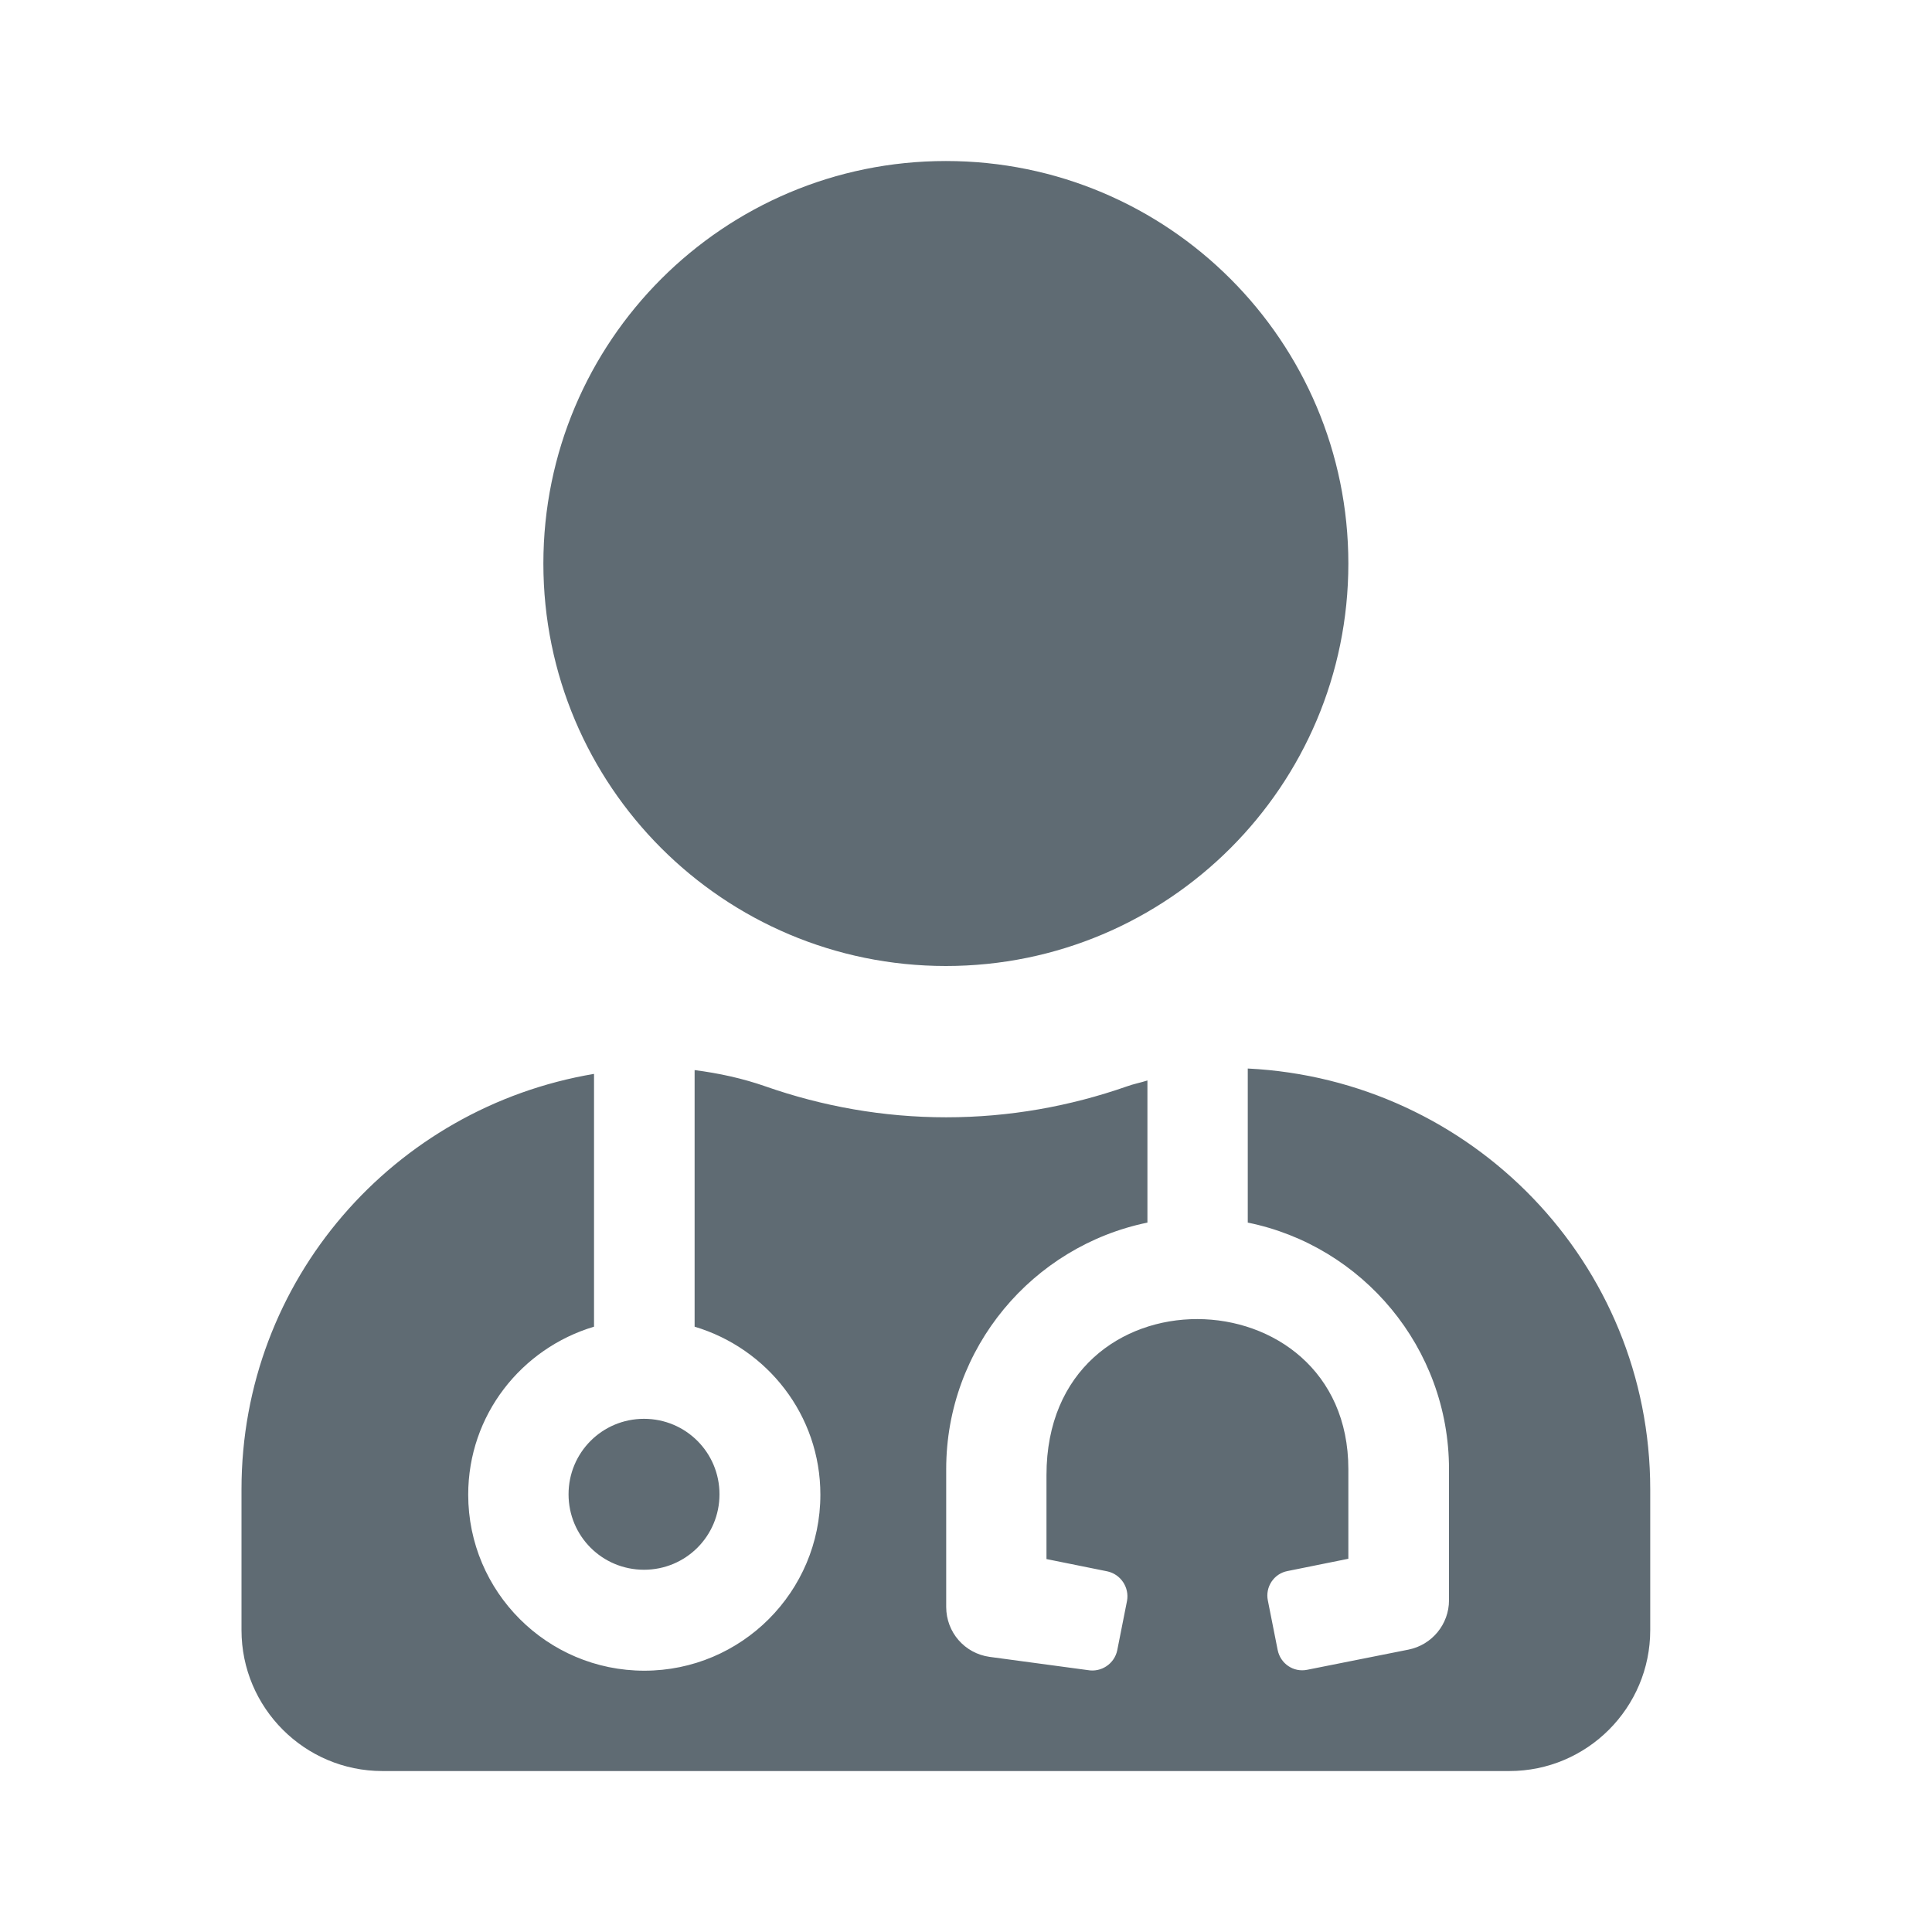 <svg width="32" height="32" viewBox="0 0 32 32" fill="none" xmlns="http://www.w3.org/2000/svg">
<path d="M15.667 16C19.349 16 22.333 13.016 22.333 9.334C22.333 5.651 19.349 2.667 15.667 2.667C11.984 2.667 9 5.651 9 9.334C9 13.016 11.984 16 15.667 16ZM9.417 24.75C9.417 25.443 9.974 26 10.667 26C11.359 26 11.917 25.443 11.917 24.75C11.917 24.058 11.359 23.5 10.667 23.5C9.974 23.5 9.417 24.058 9.417 24.75ZM20.667 17.698V20.25C22.568 20.636 24 22.323 24 24.334V26.506C24 26.901 23.719 27.245 23.328 27.323L21.651 27.657C21.427 27.703 21.208 27.558 21.162 27.328L21 26.511C20.953 26.287 21.099 26.063 21.328 26.021L22.333 25.818V24.334C22.333 21.063 17.333 20.943 17.333 24.433V25.823L18.338 26.026C18.562 26.073 18.708 26.292 18.667 26.516L18.505 27.334C18.458 27.558 18.24 27.703 18.016 27.662L16.391 27.443C15.979 27.386 15.672 27.037 15.672 26.615V24.334C15.672 22.323 17.104 20.641 19.005 20.25V17.896C18.891 17.933 18.776 17.953 18.662 17.995C17.724 18.323 16.719 18.506 15.672 18.506C14.625 18.506 13.62 18.323 12.682 17.995C12.297 17.86 11.906 17.776 11.505 17.724V21.974C12.708 22.334 13.588 23.438 13.588 24.756C13.588 26.365 12.281 27.672 10.672 27.672C9.062 27.672 7.755 26.365 7.755 24.756C7.755 23.438 8.635 22.334 9.839 21.974V17.787C6.526 18.344 4 21.198 4 24.667V27C4 28.287 5.047 29.334 6.333 29.334H25C26.287 29.334 27.333 28.287 27.333 27V24.667C27.333 20.917 24.375 17.881 20.667 17.698Z" fill="#5F6B73"/>
</svg>
